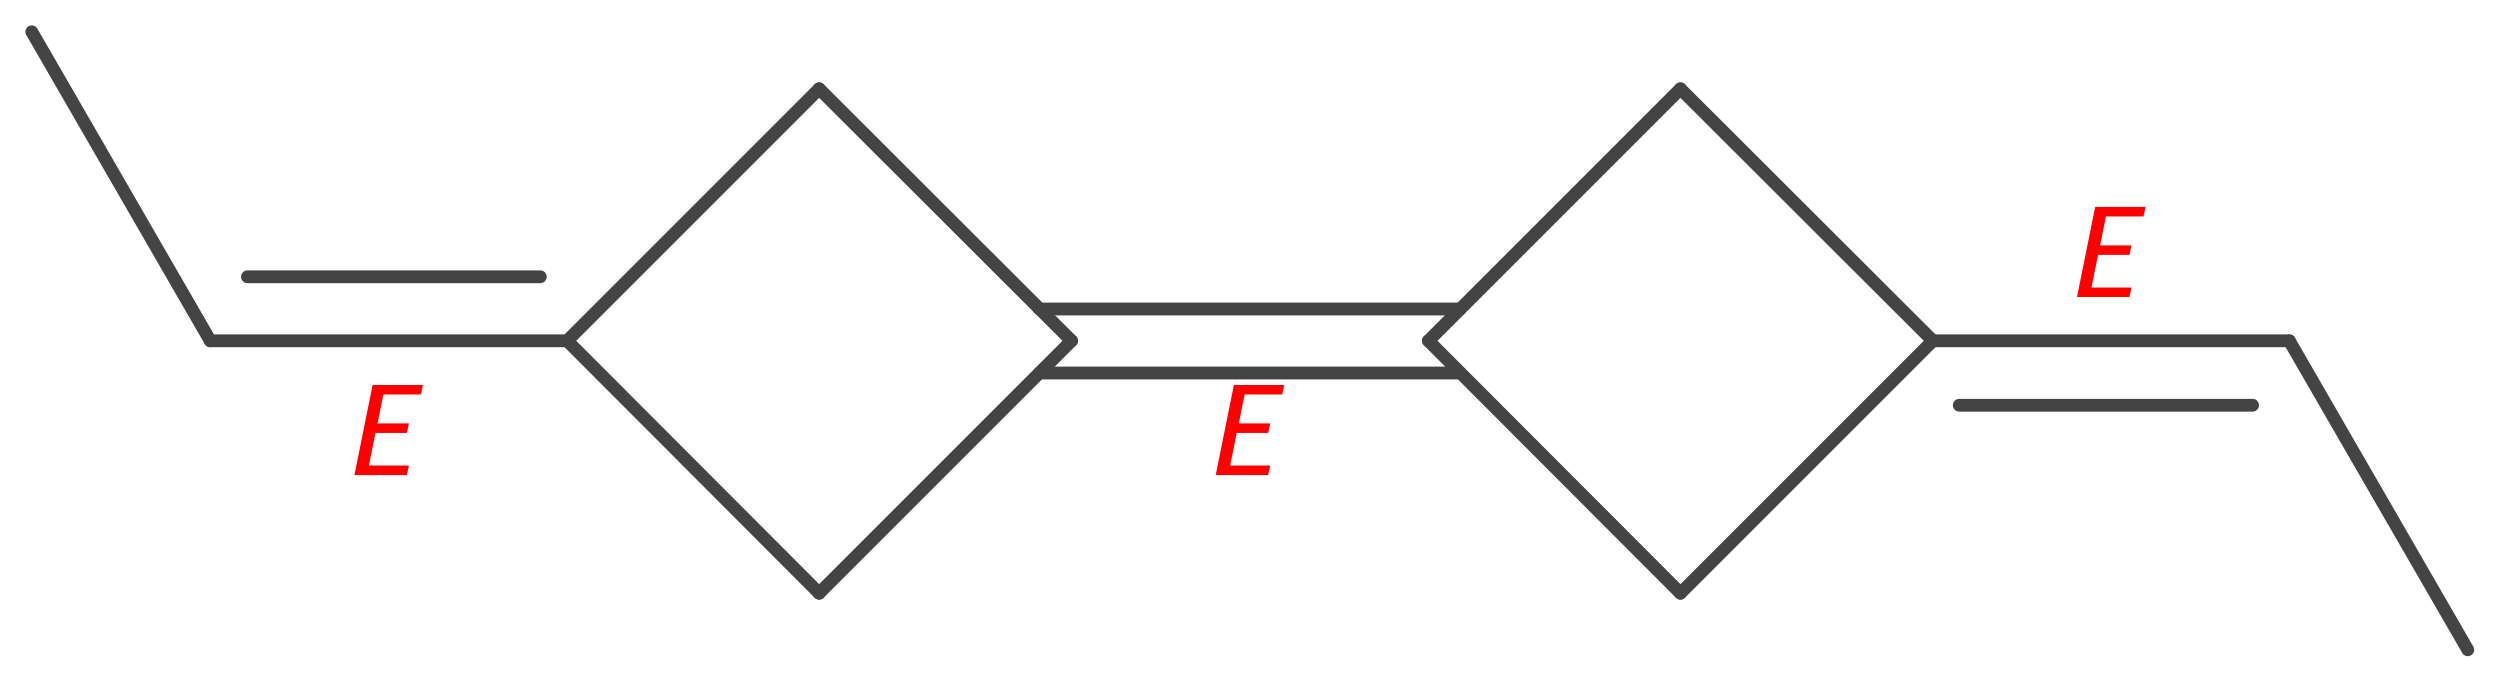 <?xml version='1.0' encoding='UTF-8'?>
<!DOCTYPE svg PUBLIC "-//W3C//DTD SVG 1.1//EN" "http://www.w3.org/Graphics/SVG/1.1/DTD/svg11.dtd">
<svg version='1.2' xmlns='http://www.w3.org/2000/svg' xmlns:xlink='http://www.w3.org/1999/xlink' width='60.52mm' height='16.5mm' viewBox='0 0 60.52 16.5'>
  <desc>Generated by the Chemistry Development Kit (http://github.com/cdk)</desc>
  <g stroke-linecap='round' stroke-linejoin='round' stroke='#444444' stroke-width='.31' fill='#FF0000'>
    <rect x='.0' y='.0' width='61.0' height='17.0' fill='#FFFFFF' stroke='none'/>
    <g id='mol1' class='mol'>
      <line id='mol1bnd1' class='bond' x1='40.68' y1='14.36' x2='34.58' y2='8.25'/>
      <line id='mol1bnd2' class='bond' x1='40.68' y1='14.36' x2='46.79' y2='8.25'/>
      <line id='mol1bnd3' class='bond' x1='40.68' y1='2.15' x2='46.79' y2='8.25'/>
      <line id='mol1bnd4' class='bond' x1='40.68' y1='2.15' x2='34.58' y2='8.25'/>
      <g id='mol1bnd5' class='bond'>
        <line x1='35.35' y1='9.03' x2='25.16' y2='9.03'/>
        <line x1='35.35' y1='7.48' x2='25.16' y2='7.48'/>
      </g>
      <g id='mol1bnd6' class='bond'>
        <line x1='55.42' y1='8.25' x2='46.79' y2='8.25'/>
        <line x1='54.53' y1='9.81' x2='47.43' y2='9.81'/>
      </g>
      <line id='mol1bnd7' class='bond' x1='25.94' y1='8.25' x2='19.83' y2='14.36'/>
      <line id='mol1bnd8' class='bond' x1='25.94' y1='8.25' x2='19.83' y2='2.15'/>
      <line id='mol1bnd9' class='bond' x1='13.73' y1='8.25' x2='19.83' y2='2.15'/>
      <line id='mol1bnd10' class='bond' x1='13.73' y1='8.25' x2='19.83' y2='14.36'/>
      <g id='mol1bnd11' class='bond'>
        <line x1='5.09' y1='8.25' x2='13.73' y2='8.25'/>
        <line x1='5.99' y1='6.7' x2='13.08' y2='6.7'/>
      </g>
      <line id='mol1bnd12' class='bond' x1='5.09' y1='8.25' x2='.77' y2='.77'/>
      <line id='mol1bnd13' class='bond' x1='55.42' y1='8.25' x2='59.74' y2='15.73'/>
      <path class='annotation' d='M29.43 11.5l.44 -2.18h1.22l-.05 .23h-.91l-.14 .7h.76l-.05 .23h-.76l-.16 .79h.97l-.05 .23z' stroke='none'/>
      <path class='annotation' d='M50.28 7.19l.44 -2.18h1.22l-.05 .23h-.91l-.14 .7h.76l-.05 .23h-.76l-.16 .79h.97l-.05 .23z' stroke='none'/>
      <path class='annotation' d='M8.58 11.5l.44 -2.18h1.22l-.05 .23h-.91l-.14 .7h.76l-.05 .23h-.76l-.16 .79h.97l-.05 .23z' stroke='none'/>
    </g>
  </g>
</svg>
